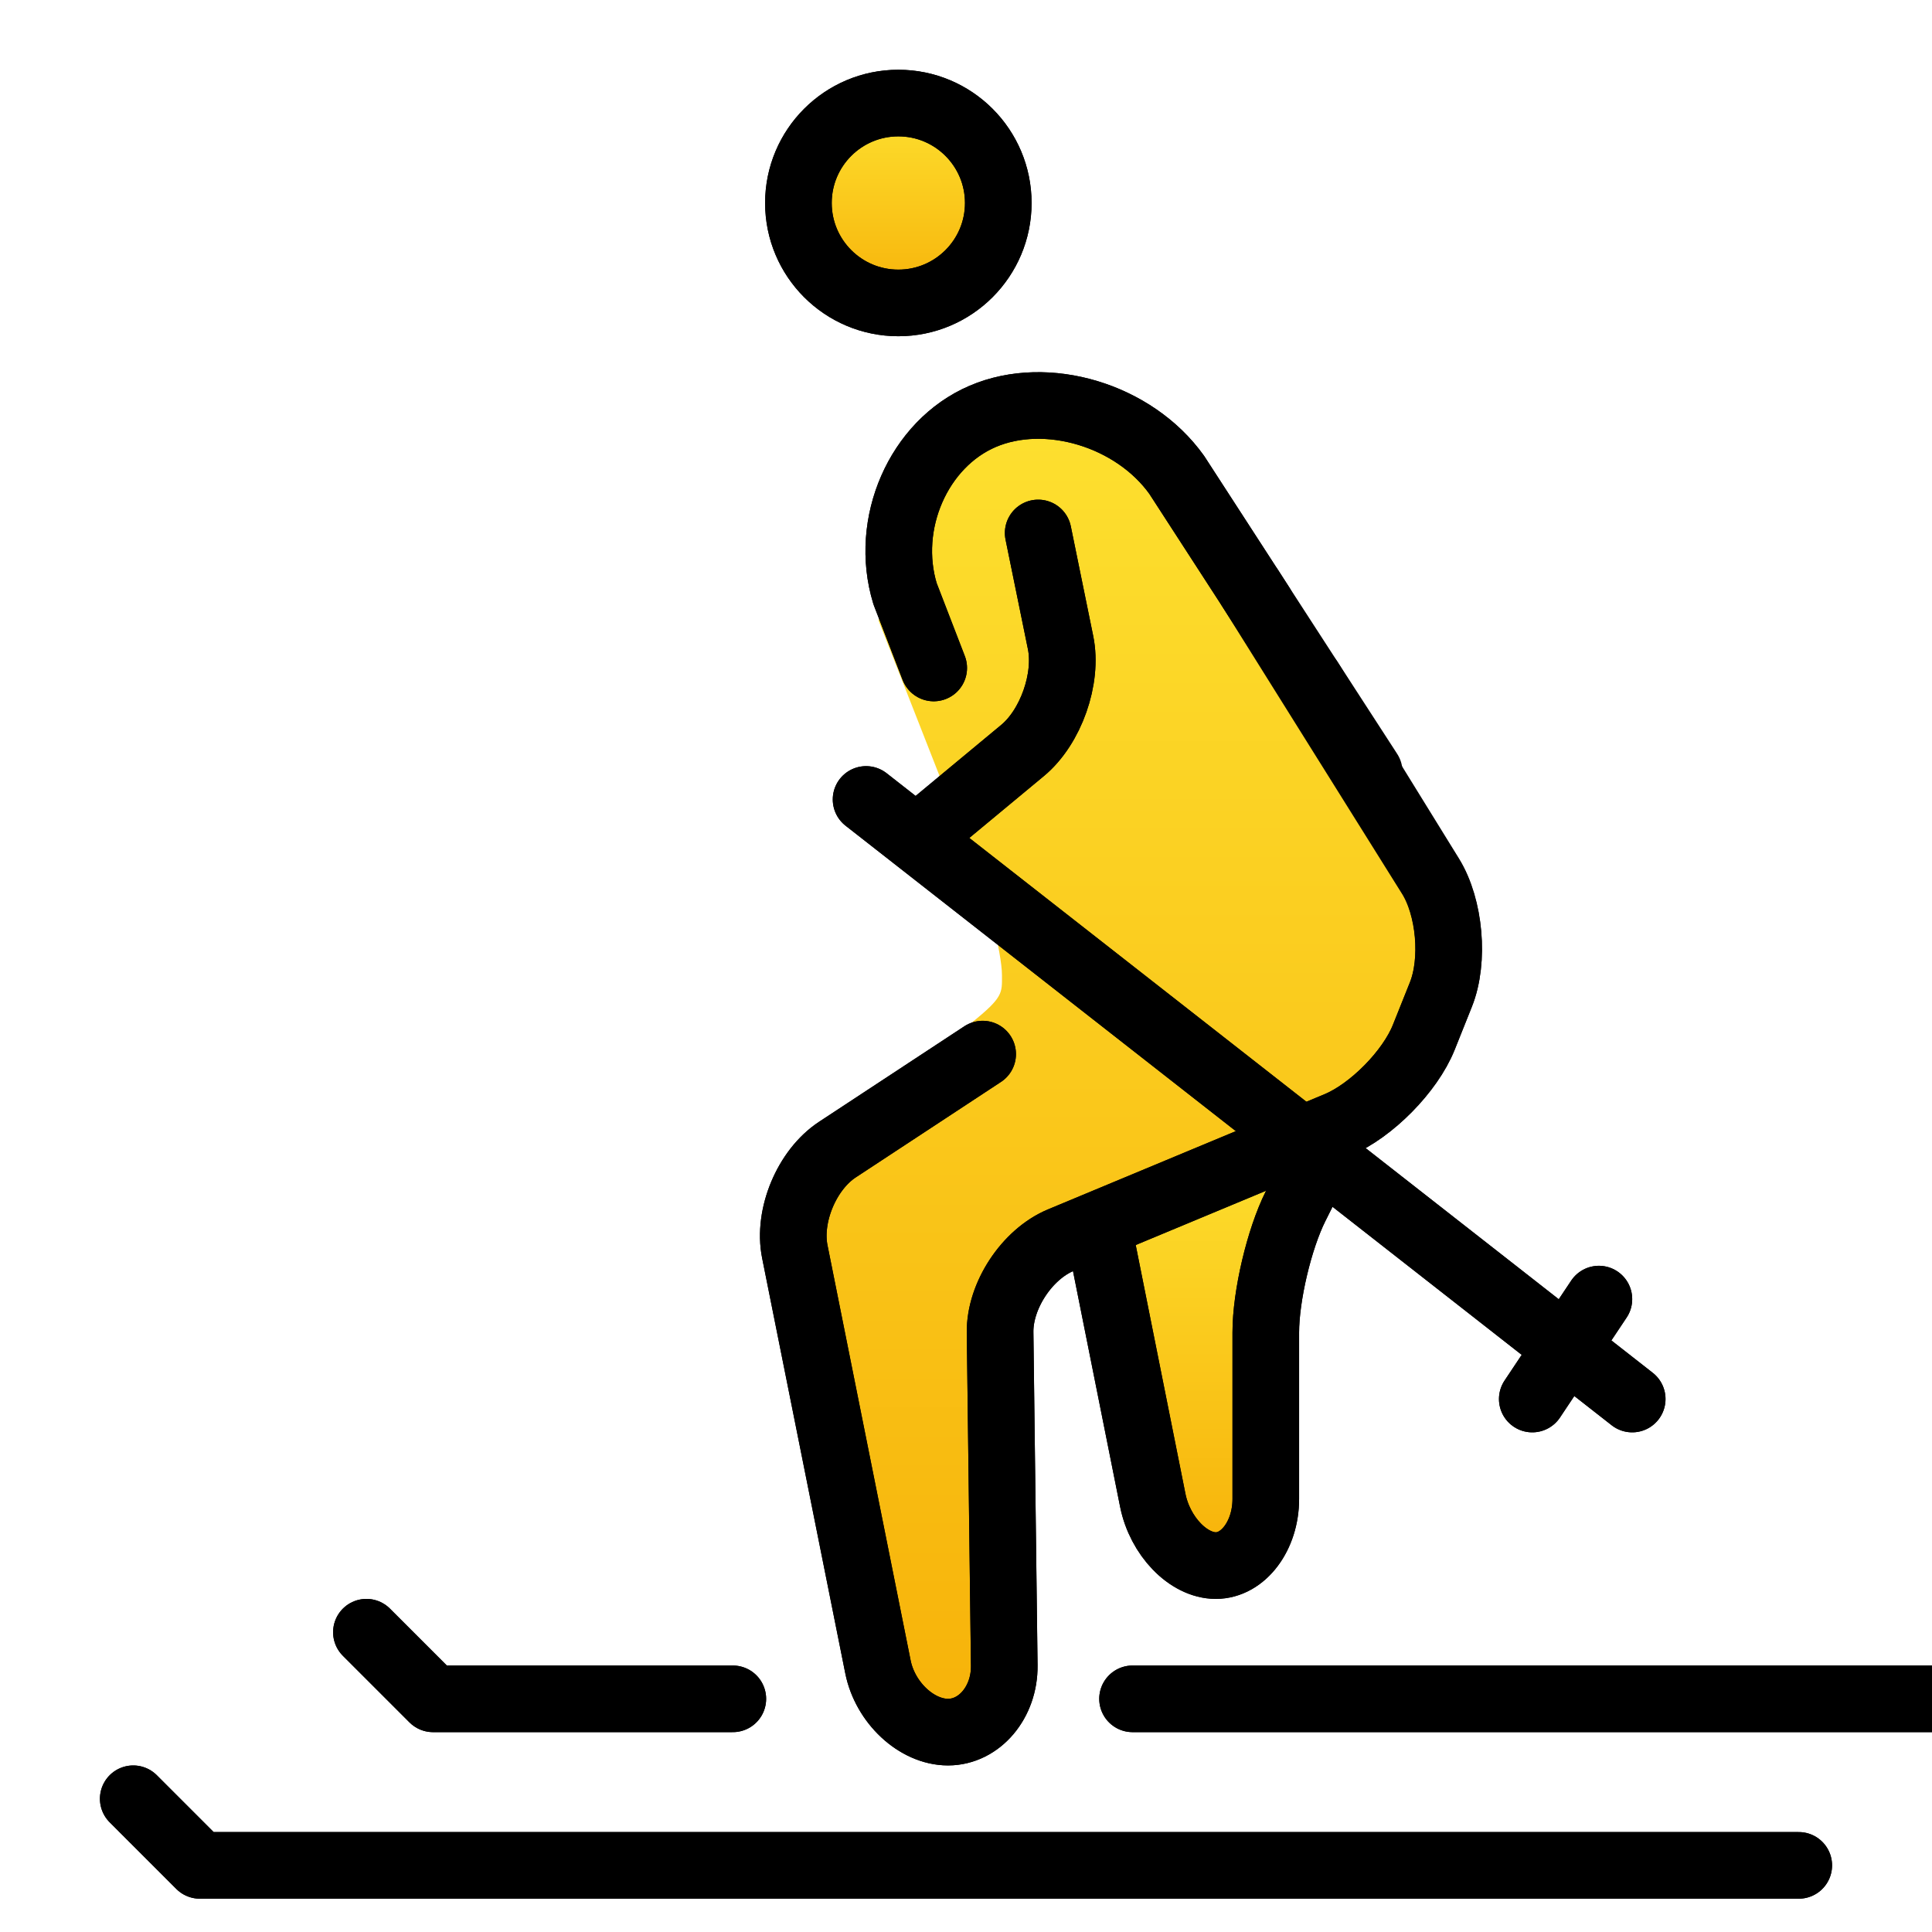 <svg viewBox="7 7 58 58" xmlns="http://www.w3.org/2000/svg">
  <defs>
    <linearGradient id="yellow-gradient" x1="0%" x2="0%" y1="0%" y2="100%">
      <stop offset="0%" style="stop-color:#FDE02F;stop-opacity:1;"/>
      <stop offset="100%" style="stop-color:#F7B209;stop-opacity:1;"/>
    </linearGradient>
  </defs>
  <g id="color">
    <circle cx="33.969" cy="13.094" fill="url(#yellow-gradient)" r="3" stroke="none"/>
    <path d="M45,25.688L51,35l-2,5l-12,5l0.174,14H33.75l-3.281-16.387l5.703-4.913 c0.952-0.767,0.908-0.888,0.908-1.419c0-0.72-0.518-2.531-0.518-2.531l-3.188-8.125L34.5,20.5l2.938-0.938 l2.875-0.062L45,25.688z" fill="url(#yellow-gradient)" stroke="none"/>
    <polyline fill="url(#yellow-gradient)" points="40,44 42,54 45,54 45,45 47,41" stroke="none"/>
  </g>
  <g id="line">
    <circle cx="33.969" cy="13.094" fill="none" r="3" stroke="#000000" stroke-miterlimit="10" stroke-width="2"/>
    <path d="M44.54,24.674l5.399,8.631c0.583,0.933,0.727,2.531,0.317,3.553l-0.514,1.285 c-0.409,1.022-1.574,2.203-2.589,2.627l-8.309,3.461c-1.015,0.424-1.835,1.67-1.821,2.769l0.125,10 c0.014,1.1-0.746,2-1.688,2c-0.941,0-1.889-0.883-2.104-1.961l-2.496-12.465 c-0.216-1.078,0.359-2.456,1.278-3.061L36.5,38.645" fill="none" stroke="#000000" stroke-linecap="round" stroke-linejoin="round" stroke-miterlimit="10" stroke-width="2"/>
    <path d="M44.861,25.169l-2.536-3.914C41.046,19.465,38.425,18.675,36.5,19.5c-1.925,0.825-2.973,3.221-2.329,5.325 l0.86,2.228" fill="none" stroke="#000000" stroke-linecap="round" stroke-linejoin="round" stroke-miterlimit="10" stroke-width="2"/>
    <path d="M38.167,23l0.672,3.291c0.221,1.078-0.292,2.534-1.139,3.237l-2.78,2.307" fill="none" stroke="#000000" stroke-linecap="round" stroke-linejoin="round" stroke-miterlimit="10" stroke-width="2"/>
    <path d="M40,44l1.607,8.039C41.823,53.117,42.675,54,43.5,54c0.825,0,1.5-0.9,1.5-2v-5c0-1.1,0.402-2.805,0.894-3.789 L47,41" fill="none" stroke="#000000" stroke-linecap="round" stroke-linejoin="round" stroke-miterlimit="10" stroke-width="2"/>
    <polyline fill="none" points="11,61 13,63 61,63" stroke="#000000" stroke-linecap="round" stroke-linejoin="round" stroke-miterlimit="10" stroke-width="2"/>
    <line fill="none" stroke="#000000" stroke-linecap="round" stroke-linejoin="round" stroke-miterlimit="10" stroke-width="2" x1="66" x2="41" y1="58" y2="58"/>
    <polyline fill="none" points="29,58 20,58 18,56" stroke="#000000" stroke-linecap="round" stroke-linejoin="round" stroke-miterlimit="10" stroke-width="2"/>
    <line fill="none" stroke="#000000" stroke-linecap="round" stroke-linejoin="round" stroke-miterlimit="10" stroke-width="2" x1="33" x2="56" y1="31" y2="49"/>
    <line fill="none" stroke="#000000" stroke-linecap="round" stroke-linejoin="round" stroke-miterlimit="10" stroke-width="2" x1="55" x2="53" y1="46" y2="49"/>
    <circle cx="33.969" cy="13.094" fill="none" r="3" stroke="#000000" stroke-miterlimit="10" stroke-width="2"/>
    <path d="M46.317,27.417l3.632,5.881c0.578,0.936,0.717,2.538,0.308,3.559l-0.514,1.285 c-0.409,1.022-1.574,2.203-2.589,2.627l-8.309,3.461c-1.015,0.424-1.835,1.67-1.821,2.769l0.125,10 c0.014,1.1-0.746,2-1.688,2c-0.941,0-1.889-0.883-2.104-1.961l-2.496-12.465 c-0.216-1.078,0.359-2.456,1.278-3.061L36.5,38.645" fill="none" stroke="#000000" stroke-linecap="round" stroke-linejoin="round" stroke-miterlimit="10" stroke-width="2"/>
    <path d="M48.105,30.175l-5.779-8.92C41.046,19.465,38.425,18.675,36.5,19.5c-1.925,0.825-2.973,3.221-2.329,5.325 l0.86,2.228" fill="none" stroke="#000000" stroke-linecap="round" stroke-linejoin="round" stroke-miterlimit="10" stroke-width="2"/>
    <path d="M38.167,23l0.672,3.291c0.221,1.078-0.292,2.534-1.139,3.237l-2.78,2.307" fill="none" stroke="#000000" stroke-linecap="round" stroke-linejoin="round" stroke-miterlimit="10" stroke-width="2"/>
    <path d="M40,44l1.607,8.039C41.823,53.117,42.675,54,43.5,54c0.825,0,1.5-0.9,1.5-2v-5c0-1.1,0.402-2.805,0.894-3.789 L47,41" fill="none" stroke="#000000" stroke-linecap="round" stroke-linejoin="round" stroke-miterlimit="10" stroke-width="2"/>
    <polyline fill="none" points="11,61 13,63 61,63" stroke="#000000" stroke-linecap="round" stroke-linejoin="round" stroke-miterlimit="10" stroke-width="2"/>
    <line fill="none" stroke="#000000" stroke-linecap="round" stroke-linejoin="round" stroke-miterlimit="10" stroke-width="2" x1="66" x2="41" y1="58" y2="58"/>
    <polyline fill="none" points="29,58 20,58 18,56" stroke="#000000" stroke-linecap="round" stroke-linejoin="round" stroke-miterlimit="10" stroke-width="2"/>
    <line fill="none" stroke="#000000" stroke-linecap="round" stroke-linejoin="round" stroke-miterlimit="10" stroke-width="2" x1="33" x2="56" y1="31" y2="49"/>
    <line fill="none" stroke="#000000" stroke-linecap="round" stroke-linejoin="round" stroke-miterlimit="10" stroke-width="2" x1="55" x2="53" y1="46" y2="49"/>
  </g>
</svg>